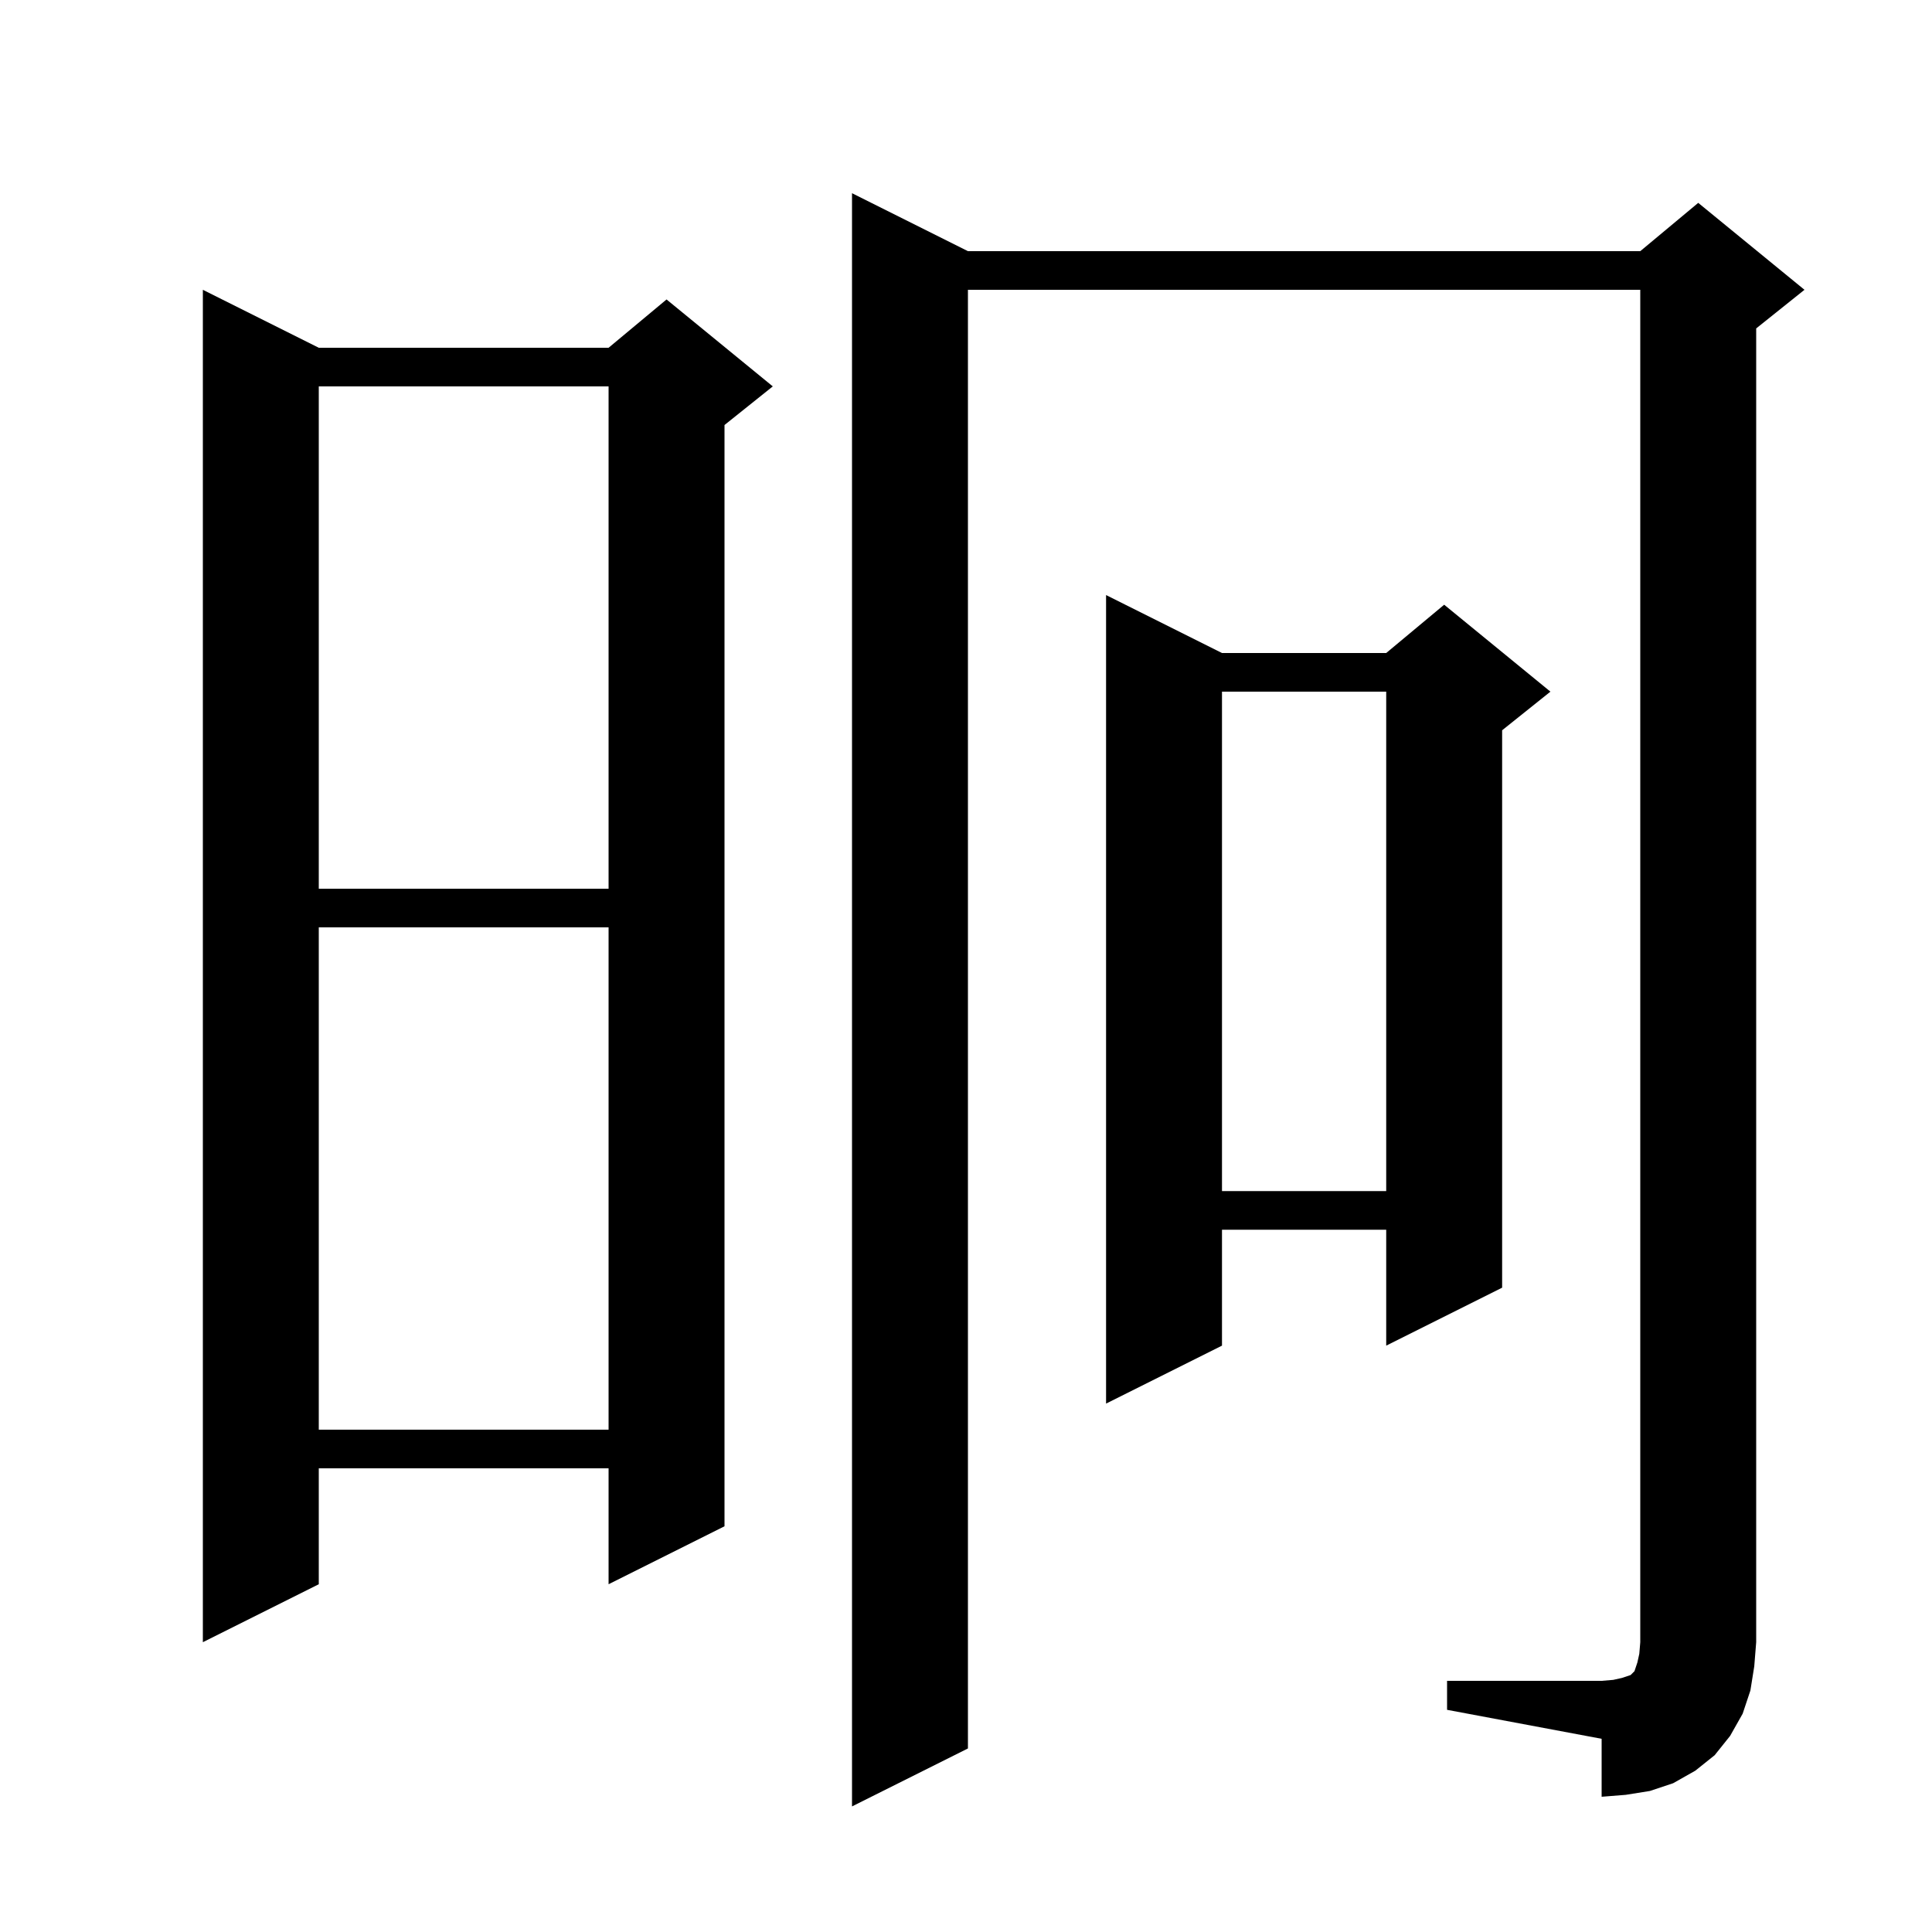 <svg xmlns="http://www.w3.org/2000/svg" xmlns:xlink="http://www.w3.org/1999/xlink" version="1.1" baseProfile="full" viewBox="0 0 200 200" width="200" height="200">
<g fill="black">
<path d="M 149.8 174.0 L 165.8 174.0 L 167.0 173.9 L 167.9 173.7 L 168.8 173.4 L 169.2 173.0 L 169.5 172.1 L 169.7 171.2 L 169.8 170.0 L 169.8 30.0 L 100.2 30.0 L 100.2 181.0 L 88.2 187.0 L 88.2 20.0 L 100.2 26.0 L 169.8 26.0 L 175.8 21.0 L 186.8 30.0 L 181.8 34.0 L 181.8 170.0 L 181.6 172.5 L 181.2 175.0 L 180.4 177.4 L 179.1 179.7 L 177.5 181.7 L 175.5 183.3 L 173.2 184.6 L 170.8 185.4 L 168.3 185.8 L 165.8 186.0 L 165.8 180.0 L 149.8 177.0 Z M 33.0 36.0 L 63.0 36.0 L 69.0 31.0 L 80.0 40.0 L 75.0 44.0 L 75.0 158.0 L 63.0 164.0 L 63.0 152.0 L 33.0 152.0 L 33.0 164.0 L 21.0 170.0 L 21.0 30.0 Z M 33.0 96.0 L 33.0 148.0 L 63.0 148.0 L 63.0 96.0 Z M 126.5 67.6 L 143.5 67.6 L 149.5 62.6 L 160.5 71.6 L 155.5 75.6 L 155.5 133.3 L 143.5 139.3 L 143.5 127.3 L 126.5 127.3 L 126.5 139.3 L 114.5 145.3 L 114.5 61.6 Z M 126.5 71.6 L 126.5 123.3 L 143.5 123.3 L 143.5 71.6 Z M 33.0 40.0 L 33.0 92.0 L 63.0 92.0 L 63.0 40.0 Z " />
</g>
</svg>
